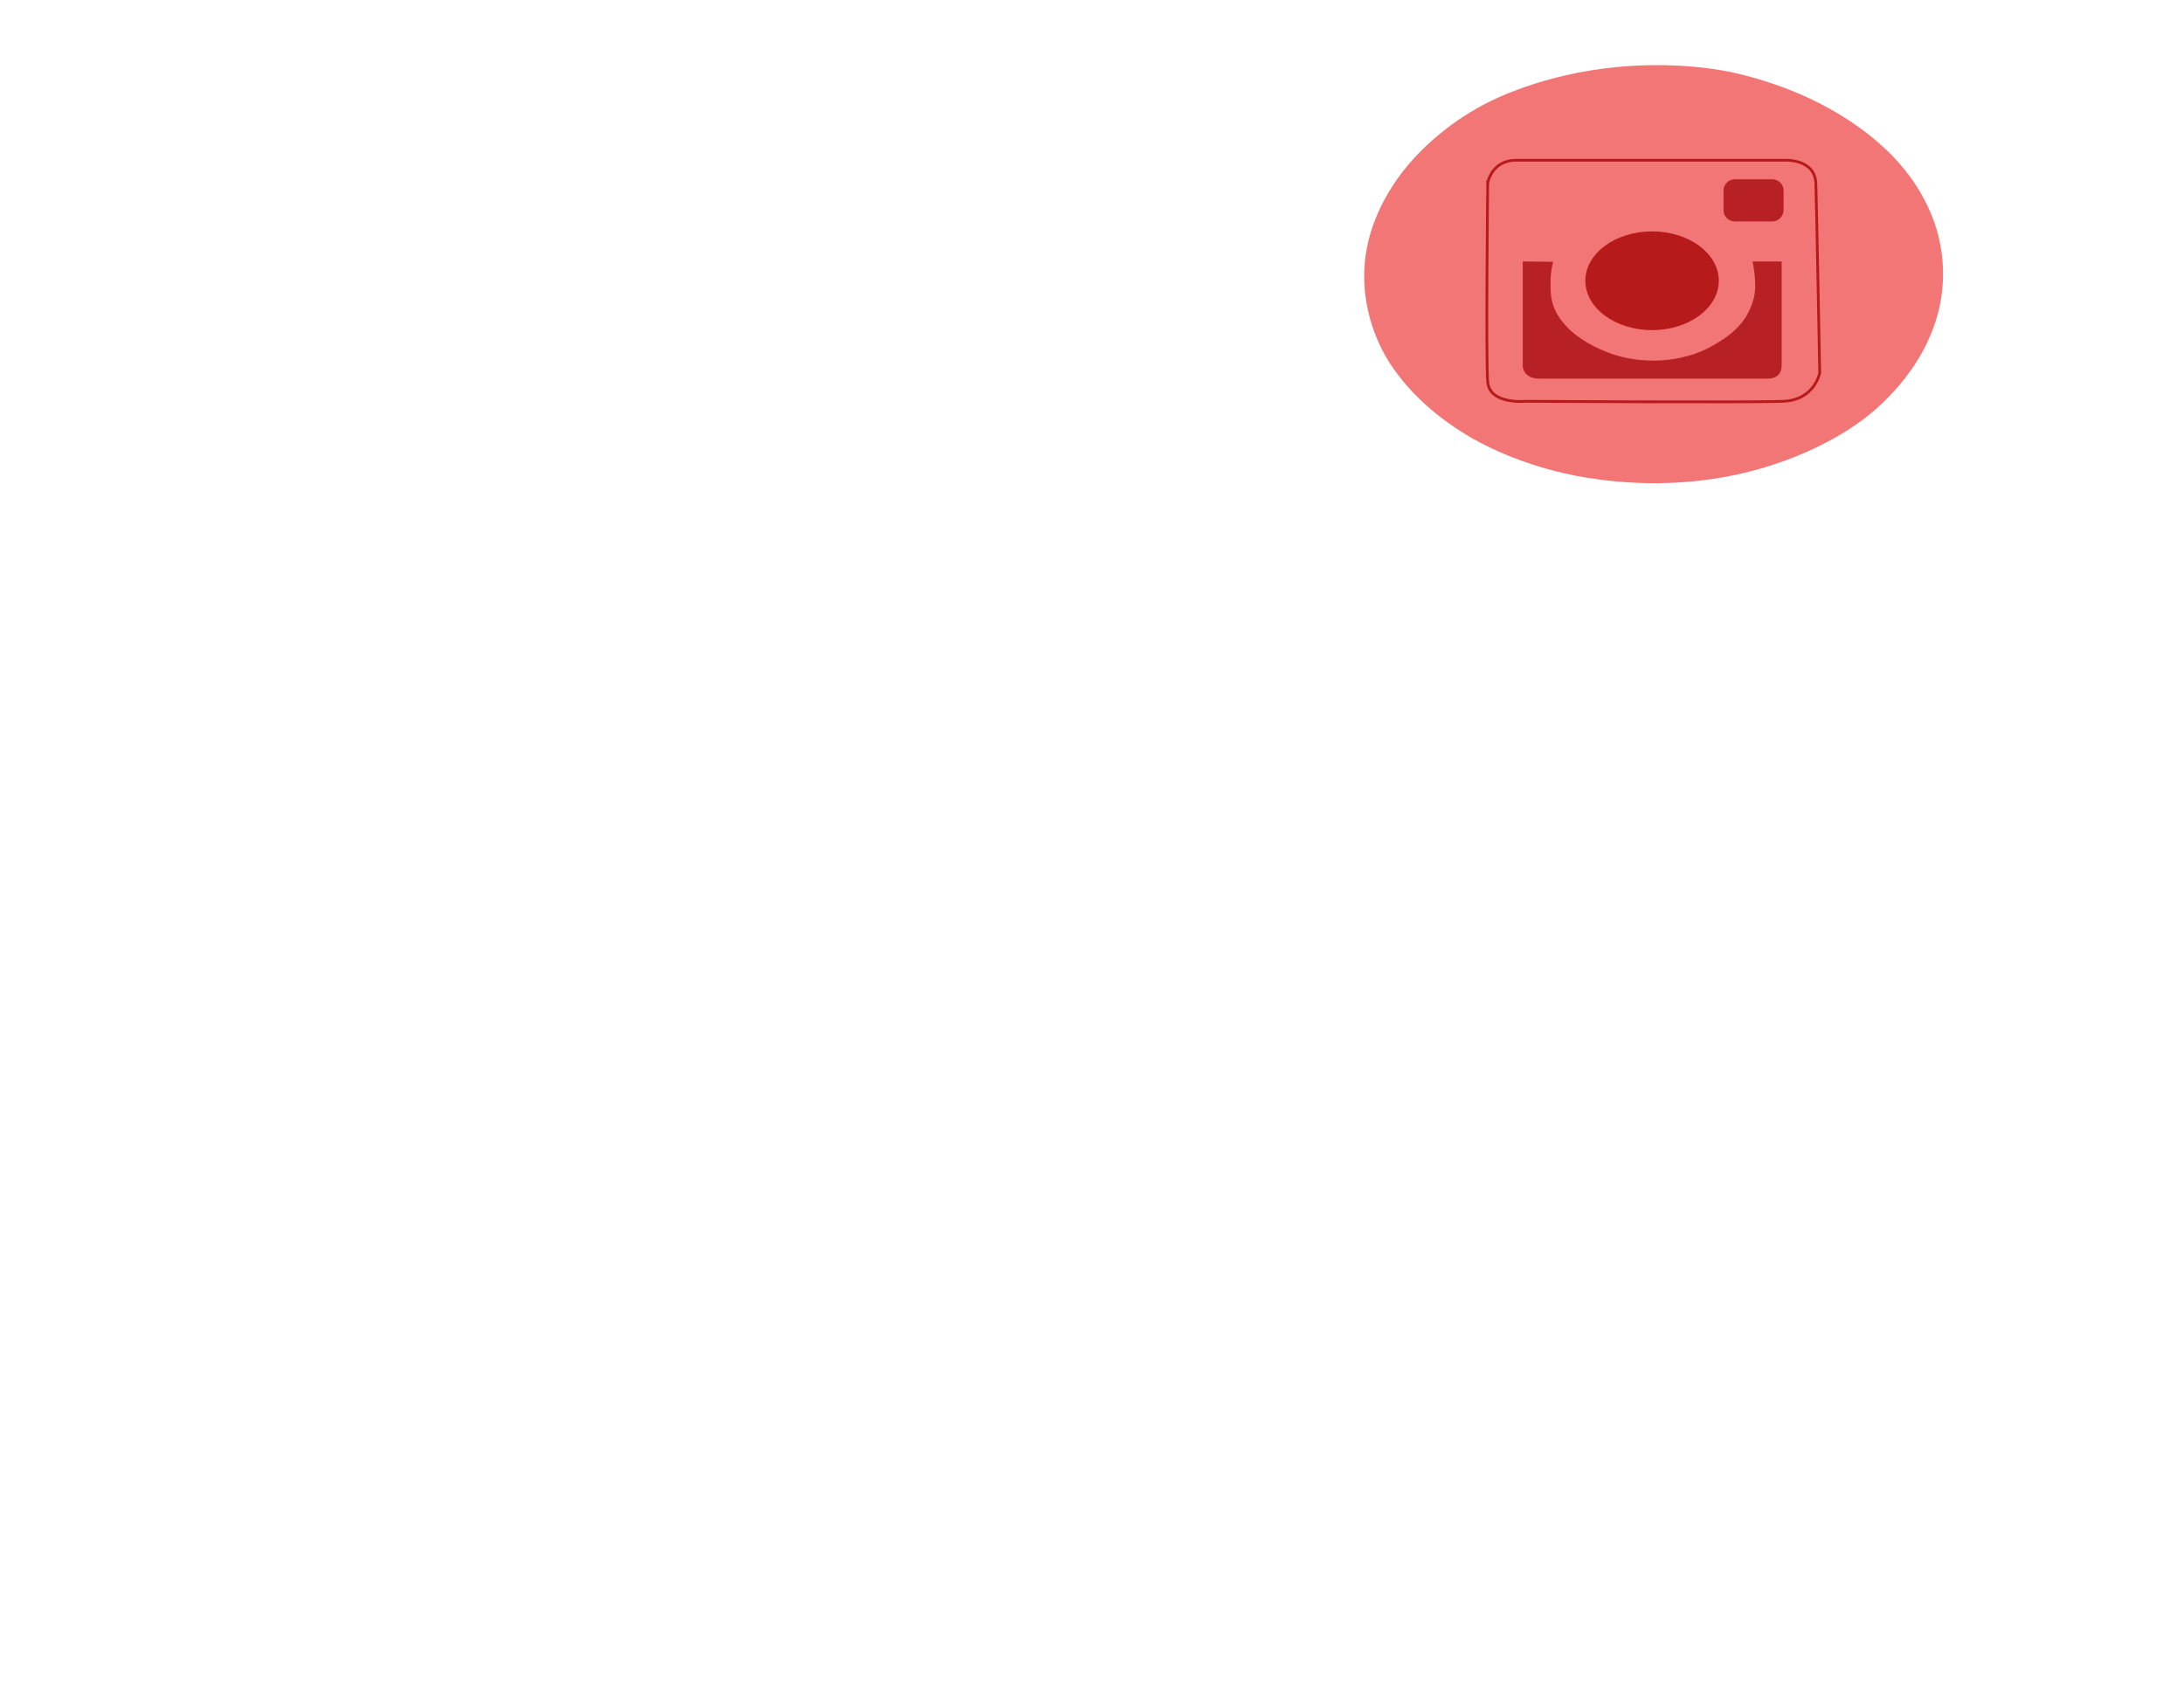 <?xml version="1.0" encoding="utf-8"?>
<!-- Generator: Adobe Illustrator 19.1.0, SVG Export Plug-In . SVG Version: 6.00 Build 0)  -->
<!DOCTYPE svg PUBLIC "-//W3C//DTD SVG 1.1//EN" "http://www.w3.org/Graphics/SVG/1.1/DTD/svg11.dtd">
<svg version="1.1" id="Layer_1" xmlns="http://www.w3.org/2000/svg" xmlns:xlink="http://www.w3.org/1999/xlink" x="0px" y="0px"
	 width="792px" height="612px" viewBox="0 0 792 612" style="enable-background:new 0 0 792 612;" xml:space="preserve">
<style type="text/css">
	.st0{fill:#F37677;}
	.st1{fill:none;stroke:#B71A1A;stroke-miterlimit:10;}
	.st2{fill:#B71A1A;}
	.st3{fill:#B72025;}
	.st4{fill:#B72126;}
</style>
<g>
	<path class="st0" d="M586.4,24.3c20-1.9,35.3,0.7,39,1.4c2.9,0.5,16.6,3.2,31.9,10.5c17.8,8.6,27.4,18.6,30,21.4
		c4.2,4.5,11.3,13.3,15,25.6c1.4,4.8,4,15.6,0.8,29.1c-5.4,22.7-23.5,36.8-27.2,39.6c-4.4,3.3-23.1,16.9-54.4,21.7
		c-21.8,3.3-40,0.8-50.1-1.1c-23.8-4.7-38.9-14.1-44.1-17.7c-13.8-9.3-20.6-19-23.3-23.1c-2.5-3.9-11.7-19.2-8.7-39.6
		c0.7-4.6,3.1-16.6,13.4-29.9C520,47.7,534.5,39.8,537.9,38C541.3,36.2,559.3,26.9,586.4,24.3z"/>
	<g>
		<path class="st1" d="M549.9,58.1h97c0,0,11.3-0.8,11.6,8.5s1.4,68.6,1.4,68.6s-1.8,9.8-13.1,10.3s-93.5,0-93.5,0s-13.1,1.3-13.8-7
			s0-72,0-72S540.7,58.1,549.9,58.1z"/>
		<ellipse class="st2" cx="599.1" cy="101.8" rx="24.2" ry="17.9"/>
		<path class="st3" d="M642.7,80.3h-13.6c-2.2,0-4.1-1.8-4.1-4.1v-7.1c0-2.2,1.8-4.1,4.1-4.1h13.6c2.2,0,4.1,1.8,4.1,4.1v7.1
			C646.7,78.5,644.9,80.3,642.7,80.3z"/>
		<g>
			<path class="st4" d="M634.9,94.8h11.2c0,0,0,32.2,0,37.7c0,5.4-5.6,4.8-5.6,4.8s-76.2,0-82.2,0c-6,0-6.1-4.5-6.1-4.5v-38l11,0.1
				c-0.8,3.3-1,6.1-0.9,8.2c0,3.3,0.1,6.3,1.9,9.9c1.7,3.3,4,5.5,5.3,6.8c0.9,0.8,4.5,4,10.7,6.8c2.1,0.9,6.1,2.7,12,3.6
				c8.3,1.3,15,0,17.3-0.5c7.1-1.5,11.6-4.3,14-5.8c2.2-1.4,6.1-3.9,9.1-8.2c0.4-0.6,2.5-3.7,3.5-8.1c0.6-3,0.4-5.5,0.2-7.9
				c-0.2-2-0.5-3.7-0.8-4.9"/>
		</g>
	</g>
</g>
</svg>
